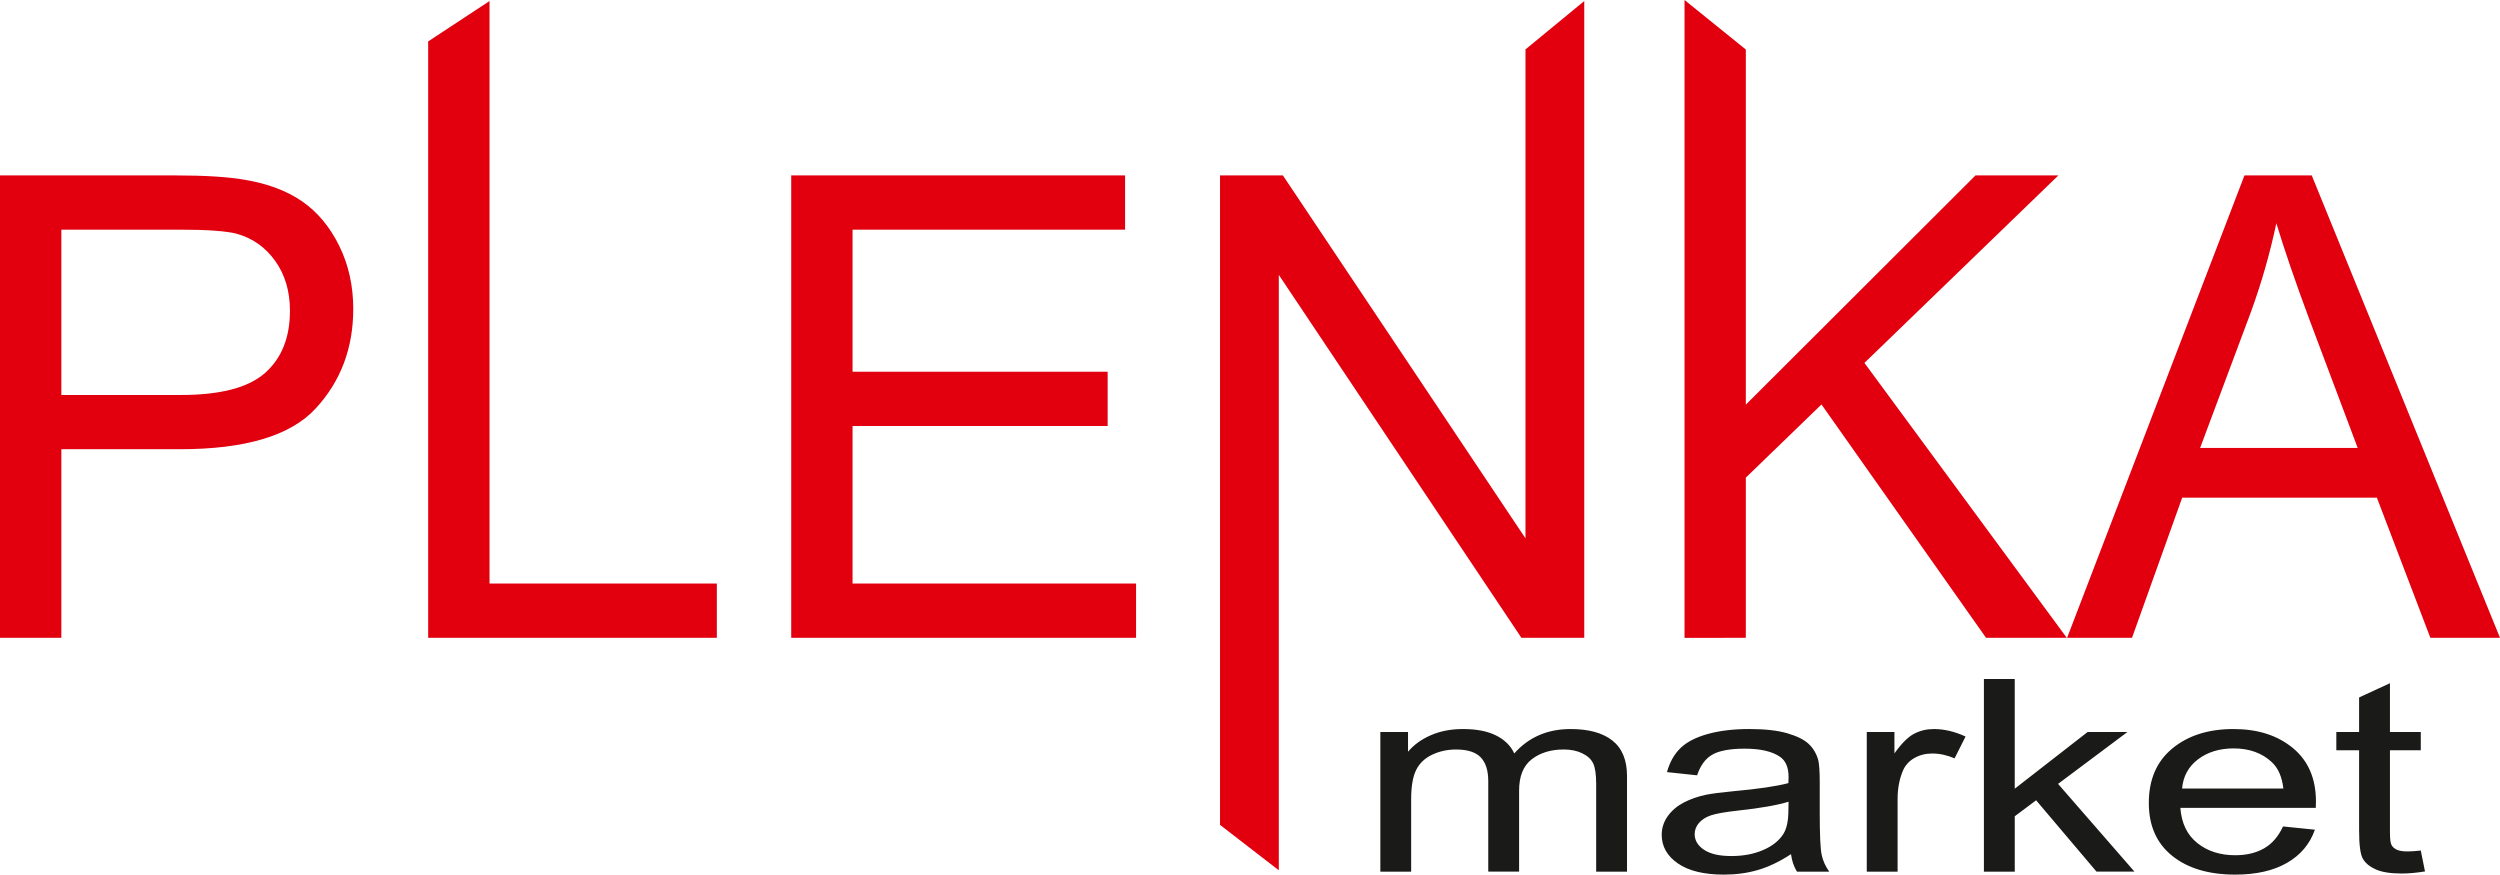 <?xml version="1.0" encoding="utf-8"?>
<!-- Generator: Adobe Illustrator 16.0.0, SVG Export Plug-In . SVG Version: 6.00 Build 0)  -->
<!DOCTYPE svg PUBLIC "-//W3C//DTD SVG 1.1//EN" "http://www.w3.org/Graphics/SVG/1.1/DTD/svg11.dtd">
<svg version="1.1" id="Шар_1" xmlns="http://www.w3.org/2000/svg" xmlns:xlink="http://www.w3.org/1999/xlink" x="0px" y="0px"
	 width="179px" height="62.622px" viewBox="0 0 179 62.622" enable-background="new 0 0 179 62.622" xml:space="preserve">
<g>
	<path fill-rule="evenodd" clip-rule="evenodd" fill="#1A1A18" d="M98.833,62.41v-9.998h1.982v1.412
		c0.405-0.487,0.949-0.883,1.626-1.179c0.678-0.298,1.447-0.446,2.312-0.446c0.962,0,1.753,0.154,2.366,0.46
		c0.615,0.308,1.05,0.735,1.302,1.287c1.036-1.166,2.378-1.747,4.034-1.747c1.296,0,2.296,0.273,2.99,0.822
		c0.697,0.549,1.049,1.395,1.049,2.533v6.855h-2.208v-6.293c0-0.675-0.075-1.162-0.217-1.461c-0.143-0.299-0.401-0.537-0.781-0.72
		c-0.377-0.183-0.82-0.272-1.326-0.272c-0.92,0-1.682,0.234-2.287,0.699c-0.607,0.469-0.907,1.217-0.907,2.246v5.801h-2.208v-6.488
		c0-0.752-0.18-1.316-0.539-1.693c-0.359-0.376-0.95-0.564-1.765-0.564c-0.619,0-1.192,0.125-1.719,0.375
		c-0.526,0.251-0.907,0.617-1.146,1.102c-0.234,0.481-0.352,1.18-0.352,2.087v5.183H98.833L98.833,62.41z M128.236,61.158
		c-0.819,0.536-1.609,0.912-2.367,1.133c-0.756,0.222-1.566,0.331-2.437,0.331c-1.43,0-2.53-0.267-3.299-0.803
		c-0.77-0.532-1.155-1.217-1.155-2.048c0-0.488,0.147-0.935,0.436-1.34c0.293-0.404,0.673-0.725,1.142-0.969
		c0.473-0.244,0.999-0.431,1.589-0.556c0.435-0.087,1.091-0.171,1.965-0.255c1.781-0.16,3.099-0.355,3.939-0.58
		c0.008-0.23,0.013-0.379,0.013-0.441c0-0.686-0.209-1.171-0.628-1.453c-0.563-0.383-1.404-0.572-2.517-0.572
		c-1.041,0-1.811,0.142-2.305,0.422c-0.496,0.278-0.861,0.773-1.1,1.486l-2.157-0.23c0.196-0.711,0.518-1.285,0.97-1.723
		s1.104-0.771,1.957-1.008c0.849-0.234,1.84-0.354,2.961-0.354c1.111,0,2.019,0.1,2.717,0.302c0.694,0.202,1.209,0.453,1.535,0.759
		c0.327,0.305,0.557,0.69,0.69,1.156c0.07,0.287,0.108,0.809,0.108,1.557v2.248c0,1.569,0.047,2.562,0.138,2.982
		c0.088,0.422,0.271,0.822,0.54,1.207h-2.309C128.441,62.055,128.299,61.637,128.236,61.158L128.236,61.158z M128.062,57.402
		c-0.804,0.249-2.008,0.461-3.613,0.635c-0.911,0.1-1.556,0.213-1.932,0.337c-0.377,0.126-0.665,0.309-0.869,0.546
		c-0.205,0.24-0.31,0.508-0.31,0.803c0,0.446,0.222,0.822,0.669,1.121s1.1,0.449,1.956,0.449c0.85,0,1.605-0.141,2.271-0.427
		c0.661-0.282,1.15-0.672,1.46-1.162c0.238-0.383,0.355-0.944,0.355-1.687L128.062,57.402L128.062,57.402z M133.66,62.41v-9.998
		h1.981v1.531c0.506-0.711,0.975-1.179,1.405-1.404c0.431-0.227,0.903-0.34,1.418-0.34c0.743,0,1.5,0.18,2.27,0.537l-0.786,1.563
		c-0.535-0.231-1.069-0.347-1.605-0.347c-0.48,0-0.911,0.111-1.292,0.334c-0.381,0.221-0.652,0.529-0.814,0.924
		c-0.247,0.602-0.369,1.26-0.369,1.975v5.225H133.66L133.66,62.41z M142.048,62.41V48.616h2.207v7.856l5.219-4.061h2.852
		l-4.968,3.715l5.47,6.283h-2.718l-4.324-5.108l-1.53,1.144v3.965H142.048L142.048,62.41z M163.464,59.174l2.283,0.232
		c-0.355,1.017-1.021,1.81-1.99,2.371c-0.97,0.562-2.207,0.845-3.718,0.845c-1.897,0-3.403-0.45-4.516-1.349
		c-1.112-0.896-1.668-2.156-1.668-3.779c0-1.676,0.561-2.979,1.685-3.904c1.125-0.928,2.584-1.391,4.379-1.391
		c1.735,0,3.152,0.453,4.252,1.361c1.099,0.908,1.651,2.188,1.651,3.834c0,0.1-0.004,0.251-0.012,0.449h-9.697
		c0.084,1.096,0.485,1.938,1.213,2.518c0.723,0.582,1.63,0.874,2.713,0.874c0.808,0,1.497-0.165,2.066-0.491
		C162.678,60.417,163.13,59.893,163.464,59.174L163.464,59.174z M156.238,56.457h7.251c-0.097-0.841-0.377-1.471-0.832-1.892
		c-0.698-0.651-1.61-0.979-2.727-0.979c-1.012,0-1.86,0.26-2.55,0.78C156.694,54.887,156.313,55.584,156.238,56.457L156.238,56.457z
		 M173.328,60.898l0.302,1.496c-0.62,0.1-1.176,0.15-1.661,0.15c-0.798,0-1.417-0.096-1.86-0.292
		c-0.438-0.196-0.748-0.45-0.928-0.767c-0.181-0.318-0.269-0.986-0.269-2.004v-5.762h-1.631v-1.309h1.631v-2.473l2.208-1.019v3.491
		h2.208v1.309h-2.208v5.857c0,0.484,0.037,0.796,0.117,0.934c0.074,0.139,0.201,0.248,0.377,0.332
		c0.175,0.08,0.426,0.121,0.752,0.121C172.609,60.965,172.932,60.943,173.328,60.898z"/>
	<path fill-rule="evenodd" clip-rule="evenodd" fill="#E2000F" d="M0,45.667V12.559h12.5c2.196,0,3.876,0.108,5.04,0.316
		c1.626,0.271,2.991,0.786,4.092,1.542c1.102,0.762,1.988,1.826,2.659,3.19c0.67,1.364,1.002,2.868,1.002,4.508
		c0,2.805-0.894,5.187-2.689,7.128c-1.788,1.95-5.033,2.921-9.718,2.921H4.393v13.502H0L0,45.667z M4.393,28.281h8.554
		c2.835,0,4.839-0.524,6.034-1.58c1.187-1.056,1.78-2.535,1.78-4.455c0-1.379-0.347-2.565-1.048-3.552
		c-0.701-0.986-1.626-1.641-2.767-1.958c-0.74-0.193-2.104-0.293-4.084-0.293H4.393V28.281L4.393,28.281z M30.657,45.667V2.965
		l4.393-2.891v41.709h16.276v3.884H30.657L30.657,45.667z M56.651,45.667V12.559h23.905v3.884H61.043v10.173h18.265V30.5H61.043
		v11.283h20.299v3.884H56.651L56.651,45.667z M87.354,59.061V12.559h4.501l17.37,25.987V3.536l4.208-3.462v45.593h-4.5
		L91.562,19.681v42.632L87.354,59.061L87.354,59.061z M148.004,45.667l12.7-33.108h4.817L179,45.667h-4.986l-3.83-10.034h-13.94
		l-3.592,10.034H148.004L148.004,45.667z M157.529,32.072h11.282l-3.452-9.178c-1.04-2.79-1.826-5.095-2.373-6.913
		c-0.455,2.157-1.063,4.276-1.826,6.373L157.529,32.072z"/>
	<polygon fill-rule="evenodd" clip-rule="evenodd" fill="#E2000F" points="120.612,45.672 120.612,0 125.001,3.546 125.001,28.974 
		141.446,12.559 147.38,12.559 133.493,25.984 147.981,45.667 142.201,45.667 130.418,28.959 125.001,34.199 125.001,45.667 	"/>
</g>
</svg>
